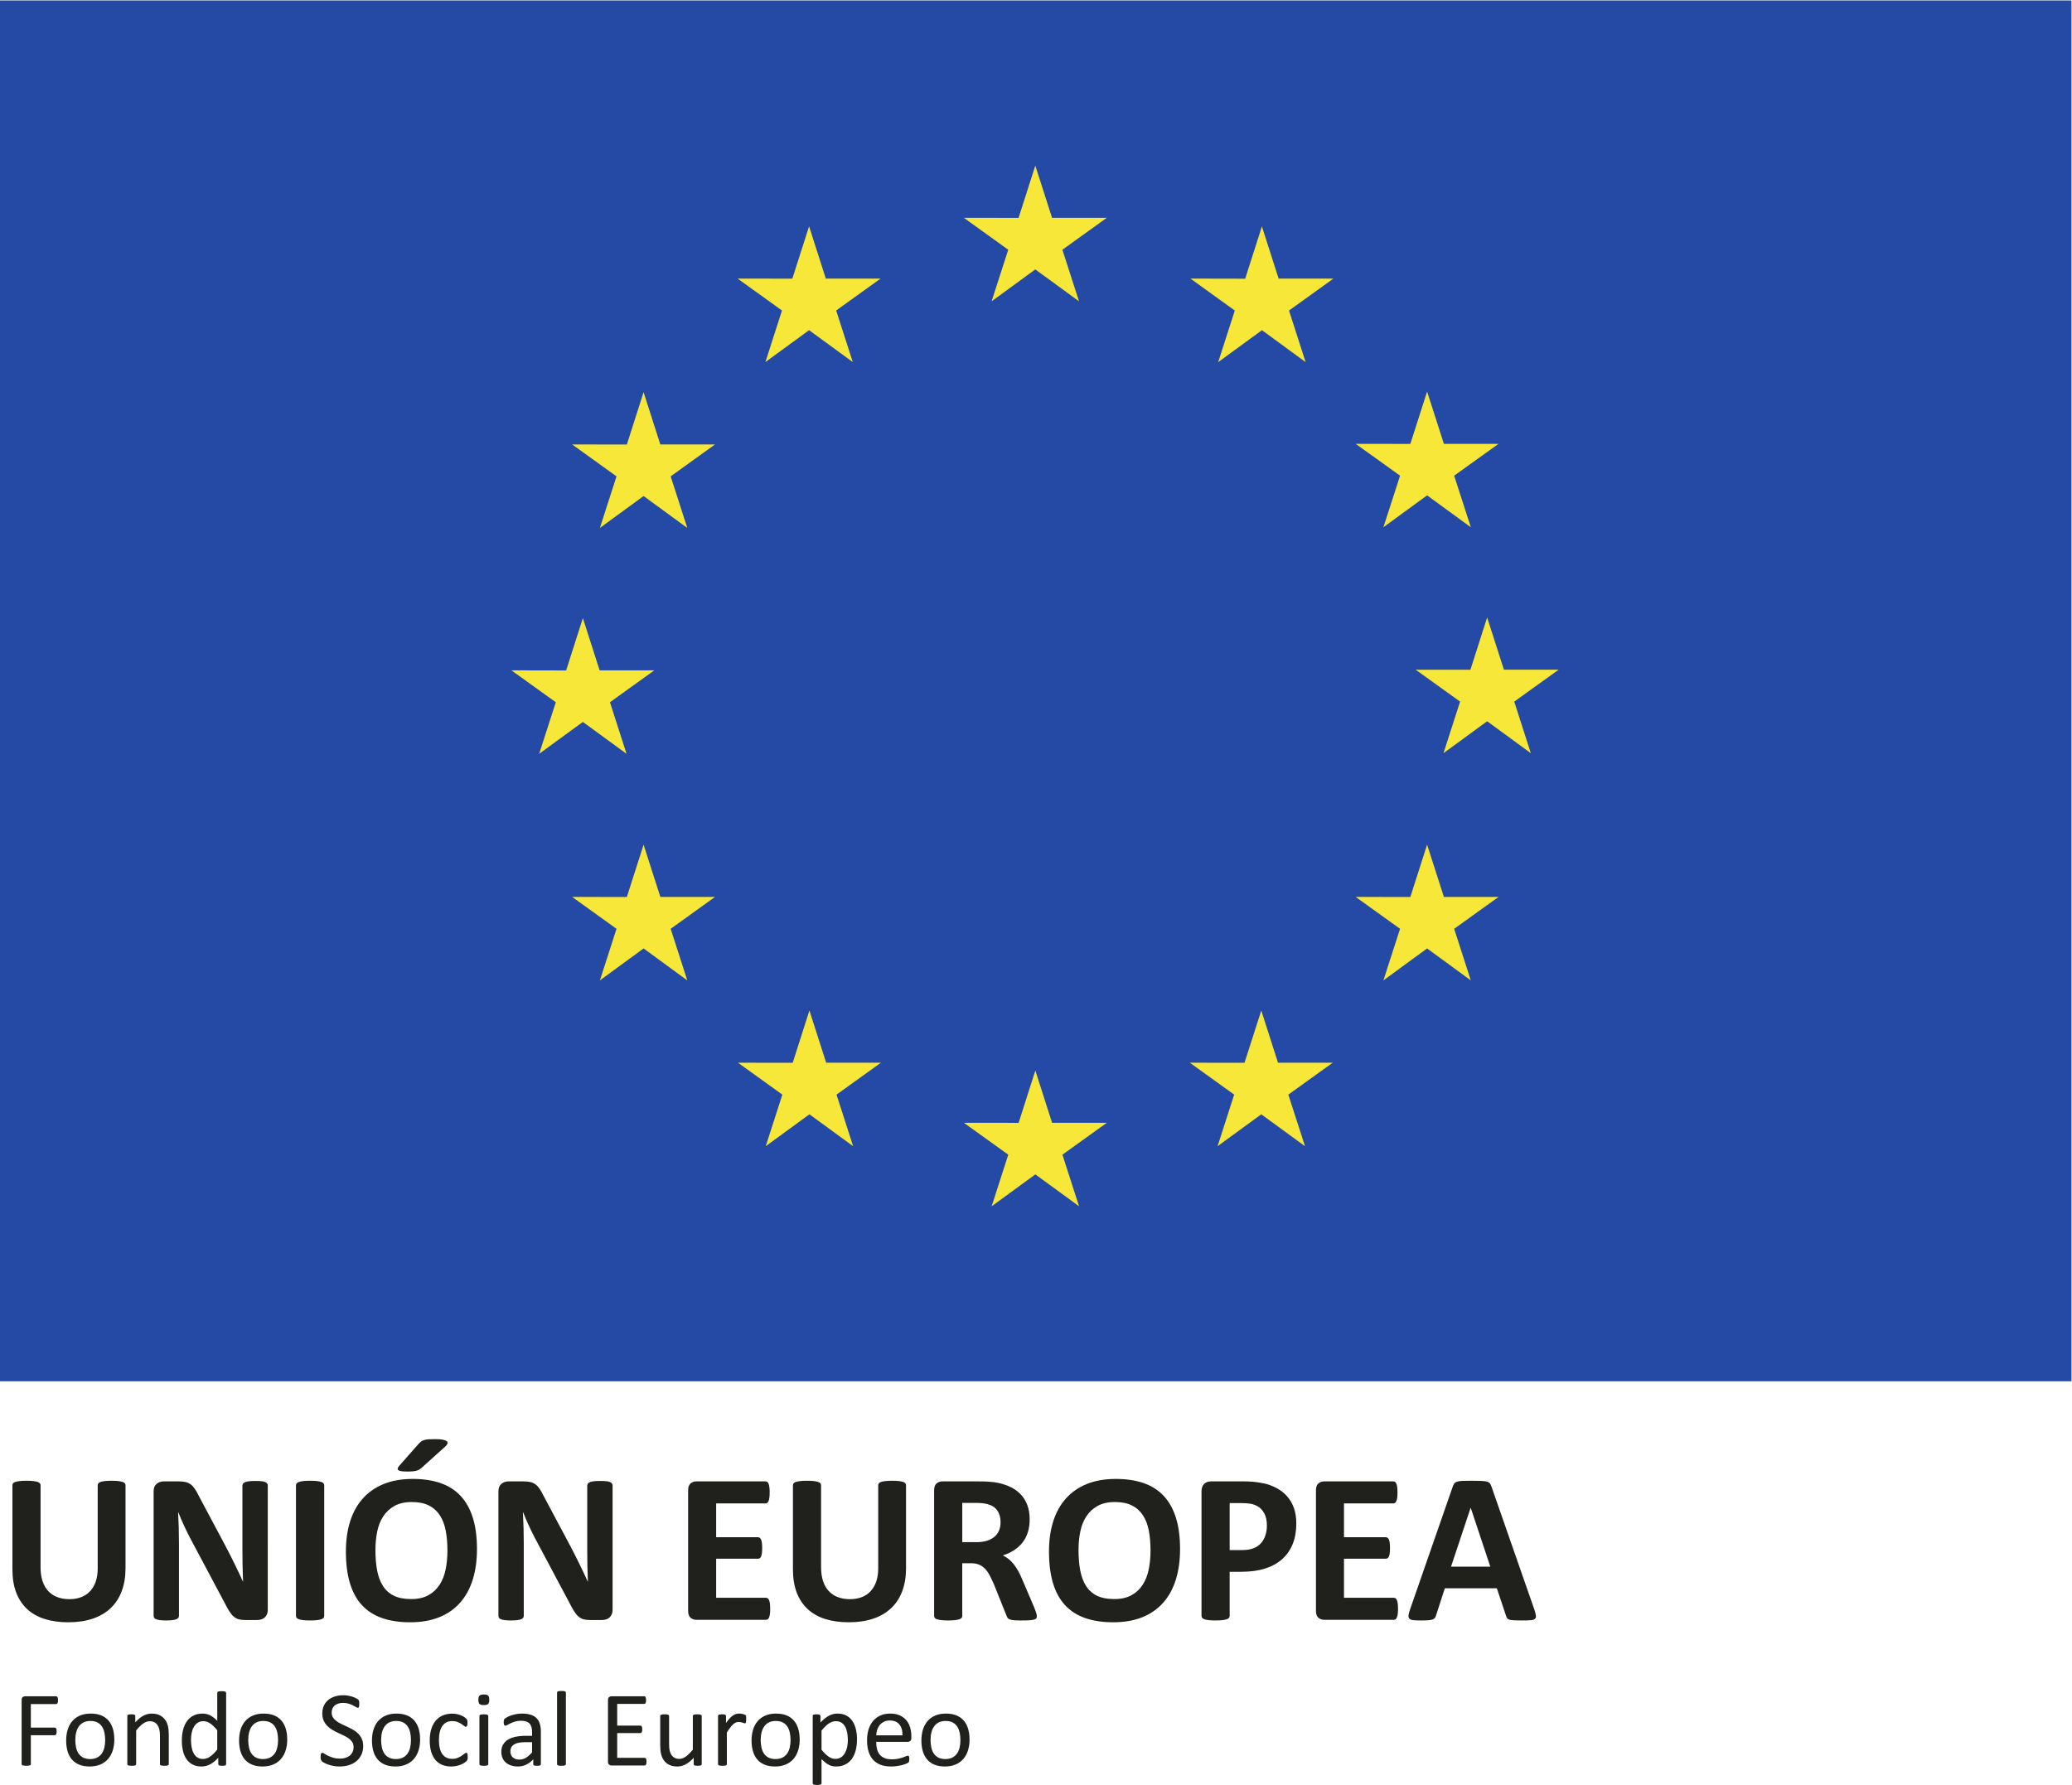 <?xml version="1.0" encoding="UTF-8" standalone="no"?>
<svg
   xmlns:dc="http://purl.org/dc/elements/1.1/"
   xmlns:cc="http://creativecommons.org/ns#"
   xmlns:rdf="http://www.w3.org/1999/02/22-rdf-syntax-ns#"
   xmlns:svg="http://www.w3.org/2000/svg"
   xmlns="http://www.w3.org/2000/svg"
   viewBox="0 0 559.469 482.022"
   height="482.022"
   width="559.469"
   xml:space="preserve"
   id="svg2"
   version="1.1"><defs
     id="defs6" /><g
     transform="matrix(1.333,0,0,-1.333,-0.378,482.139)"
     id="g10"><g
       transform="scale(0.1)"
       id="g12"><path
         id="path14"
         style="fill:#20201c;fill-opacity:1;fill-rule:nonzero;stroke:none"
         d="m 257.082,439.855 c 0,-17.195 -2.527,-32.582 -7.586,-46.164 -5.055,-13.582 -12.496,-25.07 -22.32,-34.461 -9.828,-9.39 -21.961,-16.542 -36.41,-21.457 -14.453,-4.91 -31.067,-7.367 -49.848,-7.367 -17.629,0 -33.449,2.203 -47.465,6.61 -14.016,4.406 -25.863,11.089 -35.543,20.047 -9.684,8.957 -17.086,20.121 -22.215,33.484 C 30.562,403.914 28,419.555 28,437.469 v 170.566 c 0,1.449 0.434,2.746 1.301,3.903 0.867,1.156 2.422,2.097 4.66,2.816 2.238,0.723 5.164,1.301 8.777,1.734 3.609,0.434 8.234,0.649 13.871,0.649 5.488,0 10.039,-0.215 13.652,-0.649 3.613,-0.433 6.5,-1.011 8.672,-1.734 2.164,-0.719 3.719,-1.66 4.656,-2.816 C 84.531,610.781 85,609.484 85,608.035 V 442.457 c 0,-11.125 1.371,-20.773 4.117,-28.937 2.746,-8.161 6.684,-14.918 11.813,-20.262 5.129,-5.344 11.269,-9.356 18.422,-12.028 7.152,-2.675 15.136,-4.011 23.949,-4.011 8.957,0 16.976,1.375 24.054,4.117 7.083,2.746 13.079,6.754 17.993,12.031 4.91,5.274 8.703,11.774 11.375,19.508 2.675,7.727 4.011,16.504 4.011,26.328 v 168.832 c 0,1.449 0.434,2.746 1.301,3.903 0.867,1.156 2.383,2.097 4.551,2.816 2.168,0.723 5.094,1.301 8.777,1.734 3.684,0.434 8.274,0.649 13.762,0.649 5.492,0 10.008,-0.215 13.547,-0.649 3.539,-0.433 6.394,-1.011 8.558,-1.734 2.168,-0.719 3.684,-1.66 4.555,-2.816 0.863,-1.157 1.297,-2.454 1.297,-3.903 v -168.18" /><path
         id="path16"
         style="fill:#20201c;fill-opacity:1;fill-rule:nonzero;stroke:none"
         d="m 545.242,355.332 c 0,-3.324 -0.578,-6.289 -1.734,-8.887 -1.156,-2.601 -2.707,-4.769 -4.66,-6.504 -1.95,-1.734 -4.262,-3 -6.938,-3.793 -2.672,-0.793 -5.379,-1.191 -8.125,-1.191 h -24.273 c -5.059,0 -9.43,0.504 -13.114,1.516 -3.683,1.011 -7.078,2.855 -10.187,5.527 -3.106,2.672 -6.102,6.285 -8.992,10.836 -2.891,4.551 -6.141,10.441 -9.754,17.664 L 387.68,501.625 c -4.047,7.801 -8.164,16.215 -12.356,25.246 -4.187,9.031 -7.945,17.809 -11.269,26.332 h -0.434 c 0.578,-10.402 1.012,-20.769 1.301,-31.098 0.289,-10.332 0.433,-20.988 0.433,-31.972 V 343.41 c 0,-1.445 -0.394,-2.746 -1.191,-3.902 -0.797,-1.156 -2.168,-2.133 -4.121,-2.926 -1.949,-0.793 -4.586,-1.406 -7.91,-1.844 -3.32,-0.433 -7.582,-0.648 -12.785,-0.648 -5.055,0 -9.246,0.215 -12.571,0.648 -3.324,0.438 -5.925,1.051 -7.8,1.844 -1.883,0.793 -3.18,1.77 -3.903,2.926 -0.722,1.156 -1.086,2.457 -1.086,3.902 v 252.059 c 0,6.789 1.989,11.883 5.961,15.277 3.977,3.395 8.852,5.094 14.629,5.094 h 30.559 c 5.492,0 10.117,-0.469 13.871,-1.41 3.758,-0.938 7.117,-2.492 10.078,-4.66 2.965,-2.168 5.742,-5.165 8.344,-8.993 2.601,-3.828 5.273,-8.562 8.019,-14.195 l 54.614,-102.516 c 3.183,-6.211 6.324,-12.316 9.429,-18.312 3.11,-5.996 6.106,-11.992 8.996,-17.988 2.891,-5.996 5.707,-11.883 8.453,-17.664 2.747,-5.782 5.418,-11.559 8.02,-17.34 h 0.219 c -0.438,10.113 -0.762,20.664 -0.977,31.644 -0.219,10.981 -0.328,21.457 -0.328,31.426 v 131.555 c 0,1.445 0.434,2.746 1.305,3.898 0.863,1.156 2.308,2.172 4.332,3.039 2.023,0.864 4.695,1.481 8.019,1.84 3.321,0.363 7.586,0.543 12.789,0.543 4.91,0 9.028,-0.18 12.352,-0.543 3.32,-0.359 5.887,-0.976 7.691,-1.84 1.809,-0.867 3.075,-1.883 3.793,-3.039 0.727,-1.152 1.086,-2.453 1.086,-3.898 V 355.332" /><path
         id="path18"
         style="fill:#20201c;fill-opacity:1;fill-rule:nonzero;stroke:none"
         d="m 659.582,343.191 c 0,-1.445 -0.469,-2.742 -1.41,-3.902 -0.942,-1.152 -2.492,-2.094 -4.66,-2.816 -2.164,-0.723 -5.055,-1.297 -8.668,-1.735 -3.614,-0.433 -8.239,-0.648 -13.871,-0.648 -5.493,0 -10.078,0.215 -13.762,0.648 -3.684,0.438 -6.613,1.012 -8.777,1.735 -2.168,0.722 -3.723,1.664 -4.661,2.816 -0.937,1.16 -1.41,2.457 -1.41,3.902 v 264.844 c 0,1.449 0.473,2.746 1.41,3.903 0.938,1.156 2.528,2.097 4.766,2.816 2.242,0.723 5.168,1.301 8.777,1.734 3.614,0.434 8.164,0.649 13.657,0.649 5.632,0 10.257,-0.215 13.871,-0.649 3.613,-0.433 6.504,-1.011 8.668,-1.734 2.168,-0.719 3.718,-1.66 4.66,-2.816 0.941,-1.157 1.41,-2.454 1.41,-3.903 V 343.191" /><path
         id="path20"
         style="fill:#20201c;fill-opacity:1;fill-rule:nonzero;stroke:none"
         d="m 968.98,478.863 c 0,-23.258 -2.894,-44.066 -8.671,-62.414 -5.778,-18.351 -14.375,-33.918 -25.793,-46.707 -11.414,-12.789 -25.536,-22.539 -42.371,-29.258 -16.832,-6.718 -36.301,-10.078 -58.407,-10.078 -21.816,0 -40.851,2.852 -57.109,8.563 -16.254,5.703 -29.797,14.41 -40.637,26.113 -10.836,11.703 -18.965,26.586 -24.383,44.648 -5.418,18.059 -8.125,39.446 -8.125,64.149 0,22.687 2.887,43.094 8.668,61.226 5.778,18.137 14.375,33.559 25.793,46.274 11.414,12.715 25.535,22.469 42.368,29.258 16.835,6.793 36.375,10.187 58.628,10.187 21.239,0 39.985,-2.816 56.239,-8.453 16.258,-5.633 29.84,-14.305 40.746,-26.008 10.91,-11.703 19.144,-26.476 24.707,-44.32 5.562,-17.844 8.347,-38.902 8.347,-63.18 z m -59.82,-3.031 c 0,14.738 -1.156,28.137 -3.465,40.203 -2.312,12.067 -6.25,22.395 -11.816,30.992 -5.563,8.598 -12.965,15.243 -22.211,19.942 -9.25,4.695 -20.809,7.039 -34.68,7.039 -14.015,0 -25.718,-2.633 -35.109,-7.91 -9.391,-5.27 -16.977,-12.317 -22.754,-21.129 -5.781,-8.813 -9.863,-19.106 -12.25,-30.883 -2.383,-11.777 -3.574,-24.238 -3.574,-37.387 0,-15.316 1.156,-29.078 3.469,-41.289 2.312,-12.207 6.21,-22.648 11.703,-31.316 5.488,-8.668 12.859,-15.281 22.105,-19.832 9.25,-4.551 20.879,-6.824 34.895,-6.824 14.015,0 25.718,2.597 35.109,7.8 9.395,5.203 16.977,12.282 22.758,21.242 5.777,8.954 9.859,19.399 12.242,31.317 2.387,11.918 3.578,24.598 3.578,38.035 z m -58.734,215.645 c 1.879,2.168 3.719,3.902 5.527,5.203 1.805,1.3 3.973,2.312 6.5,3.035 2.531,0.719 5.602,1.191 9.215,1.406 3.609,0.219 8.09,0.328 13.434,0.328 6.648,0 11.812,-0.433 15.496,-1.301 3.687,-0.867 6.215,-1.988 7.586,-3.359 1.375,-1.375 1.699,-2.926 0.976,-4.66 -0.722,-1.734 -2.094,-3.543 -4.117,-5.418 L 856.93,643.363 c -1.446,-1.3 -2.926,-2.418 -4.442,-3.359 -1.519,-0.938 -3.363,-1.731 -5.531,-2.383 -2.164,-0.648 -4.766,-1.121 -7.801,-1.41 -3.035,-0.289 -6.789,-0.434 -11.269,-0.434 -4.914,0 -8.852,0.219 -11.813,0.653 -2.961,0.433 -5.058,1.117 -6.285,2.058 -1.226,0.942 -1.695,2.129 -1.406,3.575 0.289,1.445 1.297,3.179 3.031,5.203 l 39.012,44.211" /><path
         id="path22"
         style="fill:#20201c;fill-opacity:1;fill-rule:nonzero;stroke:none"
         d="m 1243.69,355.332 c 0,-3.324 -0.58,-6.289 -1.73,-8.887 -1.16,-2.601 -2.71,-4.769 -4.66,-6.504 -1.95,-1.734 -4.26,-3 -6.94,-3.793 -2.67,-0.793 -5.38,-1.191 -8.13,-1.191 h -24.27 c -5.06,0 -9.42,0.504 -13.11,1.516 -3.69,1.011 -7.08,2.855 -10.19,5.527 -3.11,2.672 -6.1,6.285 -8.99,10.836 -2.89,4.551 -6.14,10.441 -9.75,17.664 l -69.79,131.125 c -4.05,7.801 -8.17,16.215 -12.36,25.246 -4.19,9.031 -7.94,17.809 -11.27,26.332 h -0.43 c 0.58,-10.402 1.01,-20.769 1.3,-31.098 0.29,-10.332 0.43,-20.988 0.43,-31.972 V 343.41 c 0,-1.445 -0.39,-2.746 -1.19,-3.902 -0.79,-1.156 -2.16,-2.133 -4.11,-2.926 -1.95,-0.793 -4.59,-1.406 -7.91,-1.844 -3.33,-0.433 -7.59,-0.648 -12.79,-0.648 -5.06,0 -9.25,0.215 -12.57,0.648 -3.33,0.438 -5.93,1.051 -7.81,1.844 -1.87,0.793 -3.17,1.77 -3.9,2.926 -0.72,1.156 -1.08,2.457 -1.08,3.902 v 252.059 c 0,6.789 1.99,11.883 5.96,15.277 3.98,3.395 8.85,5.094 14.63,5.094 h 30.56 c 5.49,0 10.11,-0.469 13.87,-1.41 3.75,-0.938 7.11,-2.492 10.08,-4.66 2.96,-2.168 5.74,-5.165 8.34,-8.993 2.6,-3.828 5.28,-8.562 8.02,-14.195 l 54.62,-102.516 c 3.18,-6.211 6.32,-12.316 9.43,-18.312 3.1,-5.996 6.1,-11.992 8.99,-17.988 2.89,-5.996 5.7,-11.883 8.45,-17.664 2.74,-5.782 5.42,-11.559 8.02,-17.34 h 0.22 c -0.44,10.113 -0.76,20.664 -0.98,31.644 -0.22,10.981 -0.32,21.457 -0.32,31.426 v 131.555 c 0,1.445 0.43,2.746 1.3,3.898 0.86,1.156 2.31,2.172 4.33,3.039 2.02,0.864 4.7,1.481 8.02,1.84 3.32,0.363 7.59,0.543 12.79,0.543 4.91,0 9.03,-0.18 12.35,-0.543 3.33,-0.359 5.89,-0.976 7.69,-1.84 1.81,-0.867 3.07,-1.883 3.8,-3.039 0.72,-1.152 1.08,-2.453 1.08,-3.898 V 355.332" /><path
         id="path24"
         style="fill:#20201c;fill-opacity:1;fill-rule:nonzero;stroke:none"
         d="m 1562.95,357.715 c 0,-4.192 -0.18,-7.695 -0.54,-10.512 -0.36,-2.816 -0.91,-5.094 -1.63,-6.828 -0.72,-1.734 -1.62,-3 -2.71,-3.793 -1.08,-0.793 -2.27,-1.191 -3.57,-1.191 h -140.88 c -4.76,0 -8.78,1.41 -12.03,4.226 -3.25,2.817 -4.87,7.403 -4.87,13.762 v 244.473 c 0,6.355 1.62,10.945 4.87,13.761 3.25,2.817 7.27,4.227 12.03,4.227 h 140.01 c 1.3,0 2.46,-0.363 3.47,-1.086 1.01,-0.719 1.88,-1.984 2.6,-3.793 0.72,-1.805 1.26,-4.117 1.62,-6.934 0.36,-2.816 0.55,-6.394 0.55,-10.726 0,-4.047 -0.19,-7.477 -0.55,-10.297 -0.36,-2.816 -0.9,-5.09 -1.62,-6.824 -0.72,-1.735 -1.59,-3 -2.6,-3.793 -1.01,-0.797 -2.17,-1.196 -3.47,-1.196 H 1453.5 v -68.484 h 84.74 c 1.3,0 2.49,-0.398 3.58,-1.191 1.08,-0.793 1.98,-2.024 2.71,-3.684 0.72,-1.664 1.26,-3.902 1.62,-6.719 0.36,-2.82 0.55,-6.25 0.55,-10.297 0,-4.191 -0.19,-7.656 -0.55,-10.402 -0.36,-2.746 -0.9,-4.949 -1.62,-6.609 -0.73,-1.664 -1.63,-2.856 -2.71,-3.578 -1.09,-0.723 -2.28,-1.082 -3.58,-1.082 h -84.74 v -79.11 h 101 c 1.3,0 2.49,-0.394 3.57,-1.187 1.09,-0.797 1.99,-2.063 2.71,-3.797 0.72,-1.735 1.27,-4.008 1.63,-6.824 0.36,-2.821 0.54,-6.321 0.54,-10.512" /><path
         id="path26"
         style="fill:#20201c;fill-opacity:1;fill-rule:nonzero;stroke:none"
         d="m 1838.11,439.855 c 0,-17.195 -2.54,-32.582 -7.59,-46.164 -5.06,-13.582 -12.5,-25.07 -22.32,-34.461 -9.83,-9.39 -21.97,-16.542 -36.42,-21.457 -14.44,-4.91 -31.06,-7.367 -49.85,-7.367 -17.62,0 -33.44,2.203 -47.46,6.61 -14.01,4.406 -25.86,11.089 -35.54,20.047 -9.68,8.957 -17.09,20.121 -22.22,33.484 -5.13,13.367 -7.69,29.008 -7.69,46.922 v 170.566 c 0,1.449 0.43,2.746 1.3,3.903 0.86,1.156 2.42,2.097 4.66,2.816 2.24,0.723 5.16,1.301 8.78,1.734 3.61,0.434 8.23,0.649 13.87,0.649 5.49,0 10.04,-0.215 13.65,-0.649 3.61,-0.433 6.51,-1.011 8.67,-1.734 2.17,-0.719 3.72,-1.66 4.66,-2.816 0.94,-1.157 1.41,-2.454 1.41,-3.903 V 442.457 c 0,-11.125 1.37,-20.773 4.12,-28.937 2.74,-8.161 6.68,-14.918 11.81,-20.262 5.13,-5.344 11.27,-9.356 18.42,-12.028 7.15,-2.675 15.14,-4.011 23.95,-4.011 8.96,0 16.98,1.375 24.06,4.117 7.07,2.746 13.07,6.754 17.99,12.031 4.91,5.274 8.7,11.774 11.38,19.508 2.66,7.727 4,16.504 4,26.328 v 168.832 c 0,1.449 0.44,2.746 1.3,3.903 0.87,1.156 2.39,2.097 4.56,2.816 2.16,0.723 5.09,1.301 8.77,1.734 3.69,0.434 8.27,0.649 13.76,0.649 5.5,0 10.01,-0.215 13.55,-0.649 3.54,-0.433 6.39,-1.011 8.56,-1.734 2.17,-0.719 3.69,-1.66 4.55,-2.816 0.87,-1.157 1.31,-2.454 1.31,-3.903 v -168.18" /><path
         id="path28"
         style="fill:#20201c;fill-opacity:1;fill-rule:nonzero;stroke:none"
         d="m 2103.07,342.758 c 0,-1.586 -0.29,-2.926 -0.87,-4.008 -0.57,-1.082 -1.95,-1.988 -4.11,-2.711 -2.17,-0.723 -5.35,-1.226 -9.54,-1.516 -4.19,-0.289 -9.9,-0.433 -17.12,-0.433 -6.07,0 -10.91,0.144 -14.52,0.433 -3.62,0.29 -6.47,0.832 -8.57,1.625 -2.09,0.793 -3.57,1.805 -4.44,3.036 -0.86,1.226 -1.59,2.711 -2.17,4.441 l -25.14,62.637 c -3.03,7.078 -5.99,13.367 -8.88,18.855 -2.89,5.492 -6.1,10.078 -9.64,13.762 -3.55,3.684 -7.63,6.469 -12.25,8.344 -4.62,1.879 -9.97,2.82 -16.04,2.82 h -17.77 V 343.191 c 0,-1.445 -0.47,-2.742 -1.41,-3.902 -0.94,-1.152 -2.49,-2.094 -4.66,-2.816 -2.17,-0.723 -5.06,-1.297 -8.67,-1.735 -3.61,-0.433 -8.23,-0.648 -13.87,-0.648 -5.49,0 -10.08,0.215 -13.76,0.648 -3.69,0.438 -6.61,1.012 -8.78,1.735 -2.17,0.722 -3.68,1.664 -4.55,2.816 -0.87,1.16 -1.3,2.457 -1.3,3.902 v 254.661 c 0,6.355 1.62,10.945 4.87,13.761 3.26,2.817 7.27,4.227 12.03,4.227 h 72.61 c 7.37,0 13.43,-0.145 18.21,-0.434 4.76,-0.289 9.1,-0.652 13,-1.082 11.27,-1.59 21.42,-4.336 30.45,-8.238 9.03,-3.898 16.69,-8.992 22.97,-15.281 6.29,-6.282 11.09,-13.723 14.42,-22.321 3.32,-8.597 4.98,-18.461 4.98,-29.586 0,-9.39 -1.19,-17.949 -3.58,-25.679 -2.38,-7.731 -5.88,-14.633 -10.51,-20.699 -4.62,-6.071 -10.33,-11.344 -17.12,-15.821 -6.79,-4.48 -14.52,-8.09 -23.19,-10.836 4.19,-2.023 8.13,-4.48 11.81,-7.371 3.69,-2.887 7.15,-6.394 10.41,-10.512 3.24,-4.117 6.32,-8.812 9.21,-14.085 2.88,-5.274 5.7,-11.235 8.45,-17.879 l 23.62,-55.27 c 2.17,-5.488 3.61,-9.496 4.33,-12.027 0.73,-2.528 1.09,-4.516 1.09,-5.961 z m -73.47,190.289 c 0,9.246 -2.1,17.051 -6.29,23.41 -4.18,6.356 -11.05,10.836 -20.58,13.438 -2.9,0.718 -6.18,1.296 -9.87,1.73 -3.68,0.434 -8.77,0.652 -15.28,0.652 h -25.57 v -79.539 h 29.04 c 8.09,0 15.17,0.973 21.24,2.926 6.07,1.949 11.13,4.691 15.17,8.234 4.05,3.54 7.08,7.766 9.11,12.68 2.02,4.91 3.03,10.402 3.03,16.469" /><path
         id="path30"
         style="fill:#20201c;fill-opacity:1;fill-rule:nonzero;stroke:none"
         d="m 2393.18,478.863 c 0,-23.258 -2.89,-44.066 -8.67,-62.414 -5.78,-18.351 -14.38,-33.918 -25.8,-46.707 -11.41,-12.789 -25.54,-22.539 -42.36,-29.258 -16.84,-6.718 -36.31,-10.078 -58.41,-10.078 -21.82,0 -40.85,2.852 -57.12,8.563 -16.24,5.703 -29.79,14.41 -40.63,26.113 -10.83,11.703 -18.96,26.586 -24.39,44.648 -5.4,18.059 -8.12,39.446 -8.12,64.149 0,22.687 2.89,43.094 8.67,61.226 5.78,18.137 14.38,33.559 25.79,46.274 11.42,12.715 25.54,22.469 42.38,29.258 16.82,6.793 36.37,10.187 58.62,10.187 21.24,0 39.98,-2.816 56.25,-8.453 16.24,-5.633 29.82,-14.305 40.74,-26.008 10.9,-11.703 19.14,-26.476 24.71,-44.32 5.55,-17.844 8.34,-38.902 8.34,-63.18 z m -59.82,-3.031 c 0,14.738 -1.16,28.137 -3.47,40.203 -2.31,12.067 -6.25,22.395 -11.8,30.992 -5.58,8.598 -12.98,15.243 -22.23,19.942 -9.24,4.695 -20.8,7.039 -34.67,7.039 -14.02,0 -25.72,-2.633 -35.11,-7.91 -9.39,-5.27 -16.98,-12.317 -22.76,-21.129 -5.78,-8.813 -9.87,-19.106 -12.23,-30.883 -2.41,-11.777 -3.59,-24.238 -3.59,-37.387 0,-15.316 1.16,-29.078 3.47,-41.289 2.31,-12.207 6.21,-22.648 11.7,-31.316 5.49,-8.668 12.86,-15.281 22.11,-19.832 9.25,-4.551 20.88,-6.824 34.89,-6.824 14.02,0 25.72,2.597 35.12,7.8 9.39,5.203 16.97,12.282 22.75,21.242 5.78,8.954 9.85,19.399 12.25,31.317 2.37,11.918 3.57,24.598 3.57,38.035" /><path
         id="path32"
         style="fill:#20201c;fill-opacity:1;fill-rule:nonzero;stroke:none"
         d="m 2628.66,530.664 c 0,-15.75 -2.45,-29.691 -7.37,-41.828 -4.91,-12.137 -12.06,-22.359 -21.45,-30.668 -9.39,-8.309 -20.92,-14.629 -34.56,-18.965 -13.67,-4.336 -29.74,-6.5 -48.23,-6.5 h -23.41 v -89.512 c 0,-1.445 -0.48,-2.742 -1.42,-3.902 -0.93,-1.152 -2.48,-2.094 -4.65,-2.816 -2.17,-0.723 -5.05,-1.297 -8.67,-1.735 -3.61,-0.433 -8.24,-0.648 -13.87,-0.648 -5.49,0 -10.08,0.215 -13.76,0.648 -3.69,0.438 -6.61,1.012 -8.78,1.735 -2.17,0.722 -3.68,1.664 -4.55,2.816 -0.87,1.16 -1.3,2.457 -1.3,3.902 v 252.278 c 0,6.789 1.76,11.883 5.3,15.277 3.54,3.395 8.21,5.094 13.99,5.094 h 66.1 c 6.65,0 12.96,-0.25 18.97,-0.758 5.98,-0.508 13.18,-1.59 21.56,-3.254 8.38,-1.66 16.86,-4.73 25.46,-9.207 8.6,-4.48 15.94,-10.152 22,-17.016 6.07,-6.863 10.69,-14.882 13.87,-24.058 3.18,-9.172 4.77,-19.469 4.77,-30.883 z m -59.6,-4.117 c 0,9.824 -1.73,17.914 -5.2,24.273 -3.47,6.356 -7.73,11.055 -12.79,14.09 -5.05,3.031 -10.37,4.945 -15.93,5.738 -5.57,0.797 -11.3,1.196 -17.23,1.196 h -24.27 v -95.145 h 25.57 c 9.11,0 16.72,1.227 22.86,3.684 6.14,2.457 11.17,5.887 15.07,10.297 3.9,4.406 6.86,9.675 8.89,15.82 2.02,6.141 3.03,12.82 3.03,20.047" /><path
         id="path34"
         style="fill:#20201c;fill-opacity:1;fill-rule:nonzero;stroke:none"
         d="m 2834.67,357.715 c 0,-4.192 -0.19,-7.695 -0.55,-10.512 -0.36,-2.816 -0.89,-5.094 -1.62,-6.828 -0.72,-1.734 -1.61,-3 -2.71,-3.793 -1.07,-0.793 -2.27,-1.191 -3.57,-1.191 h -140.88 c -4.76,0 -8.77,1.41 -12.03,4.226 -3.24,2.817 -4.87,7.403 -4.87,13.762 v 244.473 c 0,6.355 1.63,10.945 4.87,13.761 3.26,2.817 7.27,4.227 12.03,4.227 h 140.02 c 1.29,0 2.45,-0.363 3.46,-1.086 1.01,-0.719 1.88,-1.984 2.6,-3.793 0.72,-1.805 1.26,-4.117 1.63,-6.934 0.35,-2.816 0.54,-6.394 0.54,-10.726 0,-4.047 -0.19,-7.477 -0.54,-10.297 -0.37,-2.816 -0.91,-5.09 -1.63,-6.824 -0.72,-1.735 -1.59,-3 -2.6,-3.793 -1.01,-0.797 -2.17,-1.196 -3.46,-1.196 h -100.14 v -68.484 h 84.74 c 1.31,0 2.49,-0.398 3.59,-1.191 1.07,-0.793 1.98,-2.024 2.7,-3.684 0.72,-1.664 1.25,-3.902 1.63,-6.719 0.35,-2.82 0.54,-6.25 0.54,-10.297 0,-4.191 -0.19,-7.656 -0.54,-10.402 -0.38,-2.746 -0.91,-4.949 -1.63,-6.609 -0.72,-1.664 -1.63,-2.856 -2.7,-3.578 -1.1,-0.723 -2.28,-1.082 -3.59,-1.082 h -84.74 v -79.11 h 101 c 1.3,0 2.5,-0.394 3.57,-1.187 1.1,-0.797 1.99,-2.063 2.71,-3.797 0.73,-1.735 1.26,-4.008 1.62,-6.824 0.36,-2.821 0.55,-6.321 0.55,-10.512" /><path
         id="path36"
         style="fill:#20201c;fill-opacity:1;fill-rule:nonzero;stroke:none"
         d="m 3110.69,356.629 c 1.73,-5.203 2.81,-9.32 3.25,-12.352 0.43,-3.035 -0.15,-5.308 -1.74,-6.828 -1.59,-1.515 -4.4,-2.457 -8.45,-2.816 -4.04,-0.363 -9.61,-0.543 -16.69,-0.543 -7.37,0 -13.11,0.109 -17.22,0.324 -4.13,0.219 -7.27,0.652 -9.44,1.301 -2.17,0.652 -3.68,1.555 -4.55,2.707 -0.87,1.16 -1.59,2.676 -2.17,4.555 l -18.85,56.347 H 2929.5 l -17.77,-54.828 c -0.58,-2.027 -1.35,-3.723 -2.27,-5.098 -0.95,-1.371 -2.48,-2.457 -4.57,-3.25 -2.09,-0.793 -5.05,-1.335 -8.87,-1.625 -3.84,-0.289 -8.86,-0.433 -15.07,-0.433 -6.65,0 -11.85,0.215 -15.6,0.648 -3.76,0.438 -6.36,1.481 -7.81,3.145 -1.44,1.66 -1.95,4.012 -1.51,7.043 0.43,3.035 1.51,7.082 3.25,12.137 l 86.47,248.808 c 0.87,2.453 1.88,4.442 3.04,5.957 1.16,1.52 2.99,2.676 5.52,3.469 2.53,0.797 6.04,1.301 10.51,1.519 4.48,0.215 10.41,0.321 17.78,0.321 8.53,0 15.31,-0.106 20.37,-0.321 5.06,-0.218 8.99,-0.722 11.82,-1.519 2.8,-0.793 4.82,-1.988 6.07,-3.574 1.21,-1.59 2.27,-3.758 3.13,-6.504 z m -128.74,205.68 h -0.22 l -39.66,-119.204 h 79.54 l -39.66,119.204" /><path
         id="path38"
         style="fill:#20201c;fill-opacity:1;fill-rule:nonzero;stroke:none"
         d="m 120.355,172.523 c 0,-1.371 -0.07,-2.562 -0.214,-3.574 -0.145,-1.011 -0.399,-1.828 -0.758,-2.437 -0.363,-0.617 -0.785,-1.067 -1.254,-1.356 -0.469,-0.289 -0.953,-0.433 -1.457,-0.433 H 65.305 v -47.68 h 48.547 c 0.507,0 0.992,-0.129 1.461,-0.375 0.472,-0.262 0.89,-0.676 1.25,-1.254 0.359,-0.578 0.613,-1.348 0.757,-2.328 0.145,-0.973 0.219,-2.223 0.219,-3.738 0,-1.371 -0.074,-2.551 -0.219,-3.52 -0.144,-0.98 -0.398,-1.777 -0.757,-2.383 -0.36,-0.621 -0.778,-1.082 -1.25,-1.414 -0.469,-0.32 -0.954,-0.484 -1.461,-0.484 H 65.305 V 43.137 c 0,-0.504 -0.144,-0.996 -0.434,-1.461 -0.289,-0.477 -0.793,-0.836 -1.516,-1.082 -0.723,-0.258 -1.66,-0.473 -2.816,-0.652 -1.156,-0.176 -2.676,-0.27 -4.551,-0.27 -1.734,0 -3.215,0.094 -4.445,0.27 -1.227,0.18 -2.203,0.395 -2.926,0.652 -0.723,0.246 -1.23,0.605 -1.516,1.082 -0.289,0.465 -0.434,0.957 -0.434,1.461 V 172.957 c 0,2.82 0.738,4.785 2.223,5.91 1.477,1.113 3.051,1.676 4.711,1.676 h 63.07 c 0.504,0 0.988,-0.145 1.457,-0.434 0.469,-0.289 0.891,-0.757 1.254,-1.406 0.359,-0.652 0.613,-1.504 0.758,-2.551 0.144,-1.047 0.214,-2.254 0.214,-3.629" /><path
         id="path40"
         style="fill:#20201c;fill-opacity:1;fill-rule:nonzero;stroke:none"
         d="m 234.398,92.875 c 0,-7.945 -1.046,-15.262 -3.14,-21.941 -2.094,-6.688 -5.223,-12.445 -9.371,-17.285 -4.16,-4.84 -9.364,-8.617 -15.606,-11.32 -6.258,-2.715 -13.496,-4.066 -21.73,-4.066 -8.02,0 -15.012,1.191 -20.965,3.574 -5.965,2.387 -10.93,5.852 -14.906,10.402 -3.969,4.551 -6.934,10.078 -8.883,16.582 -1.953,6.5 -2.926,13.871 -2.926,22.105 0,7.945 1.024,15.258 3.094,21.941 2.047,6.684 5.156,12.446 9.316,17.285 4.149,4.84 9.336,8.598 15.547,11.274 6.215,2.672 13.477,4.008 21.781,4.008 8.02,0 15.008,-1.192 20.973,-3.575 5.953,-2.386 10.926,-5.855 14.898,-10.406 3.973,-4.551 6.95,-10.078 8.942,-16.578 1.98,-6.504 2.976,-13.836 2.976,-22 z m -18.531,-1.191 c 0,5.273 -0.492,10.257 -1.472,14.957 -0.993,4.691 -2.606,8.812 -4.872,12.351 -2.257,3.539 -5.32,6.344 -9.179,8.395 -3.864,2.066 -8.676,3.093 -14.434,3.093 -5.324,0 -9.898,-0.941 -13.726,-2.82 -3.829,-1.875 -6.981,-4.535 -9.457,-7.961 -2.477,-3.437 -4.321,-7.496 -5.52,-12.195 -1.207,-4.695 -1.809,-9.824 -1.809,-15.387 0,-5.344 0.493,-10.367 1.477,-15.062 0.988,-4.695 2.629,-8.801 4.922,-12.301 2.293,-3.504 5.371,-6.289 9.238,-8.34 3.863,-2.066 8.676,-3.09 14.434,-3.09 5.25,0 9.804,0.938 13.668,2.816 3.863,1.879 7.039,4.516 9.515,7.91 2.477,3.394 4.297,7.441 5.469,12.137 1.164,4.695 1.746,9.863 1.746,15.496" /><path
         id="path42"
         style="fill:#20201c;fill-opacity:1;fill-rule:nonzero;stroke:none"
         d="m 344.715,43.027 c 0,-0.578 -0.145,-1.07 -0.434,-1.465 -0.289,-0.398 -0.758,-0.738 -1.406,-1.027 -0.652,-0.289 -1.555,-0.504 -2.711,-0.648 -1.156,-0.144 -2.601,-0.215 -4.332,-0.215 -1.809,0 -3.289,0.07 -4.445,0.215 -1.157,0.145 -2.059,0.359 -2.711,0.648 -0.649,0.289 -1.117,0.629 -1.406,1.027 -0.293,0.395 -0.434,0.887 -0.434,1.465 v 57.11 c 0,5.562 -0.434,10.043 -1.301,13.437 -0.867,3.395 -2.133,6.321 -3.793,8.778 -1.66,2.457 -3.816,4.336 -6.445,5.636 -2.641,1.297 -5.692,1.95 -9.16,1.95 -4.477,0 -8.957,-1.59 -13.438,-4.77 -4.476,-3.18 -9.176,-7.836 -14.086,-13.98 V 43.027 c 0,-0.578 -0.144,-1.07 -0.433,-1.465 -0.289,-0.398 -0.758,-0.738 -1.41,-1.027 -0.653,-0.289 -1.551,-0.504 -2.707,-0.648 -1.157,-0.144 -2.637,-0.215 -4.446,-0.215 -1.73,0 -3.179,0.07 -4.332,0.215 -1.156,0.145 -2.082,0.359 -2.769,0.648 -0.688,0.289 -1.157,0.629 -1.399,1.027 -0.262,0.395 -0.387,0.887 -0.387,1.465 v 97.528 c 0,0.582 0.11,1.066 0.329,1.468 0.214,0.391 0.648,0.75 1.296,1.082 0.653,0.321 1.485,0.536 2.493,0.653 1.015,0.101 2.351,0.16 4.011,0.16 1.59,0 2.903,-0.059 3.961,-0.16 1.039,-0.117 1.856,-0.332 2.434,-0.653 0.578,-0.332 0.988,-0.691 1.25,-1.082 0.242,-0.402 0.375,-0.886 0.375,-1.468 V 127.66 c 5.488,6.145 10.957,10.637 16.414,13.496 5.453,2.848 10.965,4.278 16.527,4.278 6.504,0 11.981,-1.106 16.414,-3.309 4.45,-2.203 8.043,-5.145 10.786,-8.828 2.746,-3.684 4.718,-8.004 5.902,-12.945 1.203,-4.957 1.793,-10.895 1.793,-17.832 V 43.027" /><path
         id="path44"
         style="fill:#20201c;fill-opacity:1;fill-rule:nonzero;stroke:none"
         d="m 460.883,43.027 c 0,-0.578 -0.129,-1.082 -0.375,-1.516 -0.262,-0.434 -0.695,-0.781 -1.301,-1.035 -0.621,-0.246 -1.43,-0.445 -2.445,-0.59 -1.008,-0.144 -2.235,-0.215 -3.68,-0.215 -1.519,0 -2.785,0.07 -3.793,0.215 -1.012,0.145 -1.844,0.344 -2.492,0.59 -0.652,0.254 -1.121,0.602 -1.41,1.035 -0.289,0.434 -0.434,0.938 -0.434,1.516 v 12.895 c -5.129,-5.562 -10.453,-9.895 -15.988,-13 -5.52,-3.109 -11.57,-4.66 -18.149,-4.66 -7.152,0 -13.253,1.395 -18.312,4.168 -5.059,2.781 -9.152,6.539 -12.305,11.27 -3.133,4.731 -5.429,10.301 -6.875,16.688 -1.445,6.399 -2.168,13.133 -2.168,20.215 0,8.379 0.903,15.945 2.707,22.699 1.809,6.754 4.481,12.519 8.02,17.289 3.543,4.765 7.926,8.43 13.172,11 5.23,2.558 11.285,3.844 18.144,3.844 5.711,0 10.926,-1.243 15.664,-3.743 4.727,-2.484 9.407,-6.156 14.032,-10.996 v 56.676 c 0,0.504 0.121,0.992 0.375,1.465 0.253,0.465 0.742,0.824 1.464,1.086 0.723,0.246 1.641,0.461 2.77,0.648 1.113,0.176 2.543,0.27 4.277,0.27 1.805,0 3.285,-0.094 4.442,-0.27 1.156,-0.187 2.058,-0.402 2.707,-0.648 0.652,-0.262 1.144,-0.621 1.461,-1.086 0.332,-0.473 0.492,-0.961 0.492,-1.465 z m -17.988,68.598 c -4.844,5.996 -9.524,10.563 -14.032,13.711 -4.523,3.133 -9.23,4.711 -14.144,4.711 -4.551,0 -8.418,-1.086 -11.594,-3.25 -3.18,-2.168 -5.766,-5.024 -7.75,-8.563 -1.992,-3.539 -3.434,-7.55 -4.336,-12.031 -0.902,-4.476 -1.351,-9.027 -1.351,-13.652 0,-4.914 0.382,-9.715 1.136,-14.41 0.762,-4.699 2.078,-8.875 3.957,-12.52 1.875,-3.648 4.367,-6.574 7.477,-8.773 3.105,-2.211 7.004,-3.309 11.703,-3.309 2.387,0 4.672,0.324 6.883,0.977 2.199,0.648 4.457,1.734 6.769,3.25 2.313,1.516 4.735,3.484 7.262,5.902 2.527,2.422 5.203,5.406 8.02,8.945 v 39.012" /><path
         id="path46"
         style="fill:#20201c;fill-opacity:1;fill-rule:nonzero;stroke:none"
         d="m 584.637,92.875 c 0,-7.945 -1.047,-15.262 -3.145,-21.941 -2.094,-6.688 -5.222,-12.445 -9.367,-17.285 -4.164,-4.84 -9.367,-8.617 -15.605,-11.32 -6.258,-2.715 -13.497,-4.066 -21.731,-4.066 -8.019,0 -15.012,1.191 -20.965,3.574 -5.969,2.387 -10.929,5.852 -14.906,10.402 -3.973,4.551 -6.934,10.078 -8.887,16.582 -1.949,6.5 -2.926,13.871 -2.926,22.105 0,7.945 1.028,15.258 3.094,21.941 2.051,6.684 5.156,12.446 9.317,17.285 4.148,4.84 9.336,8.598 15.547,11.274 6.214,2.672 13.476,4.008 21.785,4.008 8.019,0 15.004,-1.192 20.972,-3.575 5.95,-2.386 10.922,-5.855 14.895,-10.406 3.973,-4.551 6.949,-10.078 8.945,-16.578 1.977,-6.504 2.977,-13.836 2.977,-22 z m -18.532,-1.191 c 0,5.273 -0.492,10.257 -1.472,14.957 -0.992,4.691 -2.61,8.812 -4.871,12.351 -2.258,3.539 -5.324,6.344 -9.184,8.395 -3.863,2.066 -8.676,3.093 -14.43,3.093 -5.324,0 -9.898,-0.941 -13.726,-2.82 -3.832,-1.875 -6.981,-4.535 -9.461,-7.961 -2.477,-3.437 -4.32,-7.496 -5.52,-12.195 -1.203,-4.695 -1.804,-9.824 -1.804,-15.387 0,-5.344 0.492,-10.367 1.476,-15.062 0.989,-4.695 2.629,-8.801 4.918,-12.301 2.297,-3.504 5.375,-6.289 9.239,-8.34 3.867,-2.066 8.679,-3.09 14.437,-3.09 5.25,0 9.801,0.938 13.668,2.816 3.863,1.879 7.035,4.516 9.512,7.91 2.48,3.394 4.301,7.441 5.468,12.137 1.165,4.695 1.75,9.863 1.75,15.496" /><path
         id="path48"
         style="fill:#20201c;fill-opacity:1;fill-rule:nonzero;stroke:none"
         d="m 738.516,79.656 c 0,-6.574 -1.215,-12.426 -3.637,-17.555 -2.418,-5.129 -5.777,-9.484 -10.07,-13.055 -4.305,-3.582 -9.364,-6.27 -15.172,-8.078 -5.824,-1.805 -12.086,-2.707 -18.805,-2.707 -4.695,0 -9.051,0.395 -13.051,1.191 -4.019,0.793 -7.586,1.766 -10.738,2.926 -3.133,1.156 -5.777,2.348 -7.902,3.578 -2.141,1.227 -3.621,2.273 -4.45,3.141 -0.832,0.867 -1.445,1.965 -1.836,3.301 -0.406,1.336 -0.597,3.129 -0.597,5.367 0,1.59 0.07,2.906 0.215,3.953 0.144,1.047 0.359,1.898 0.652,2.551 0.285,0.648 0.648,1.098 1.082,1.352 0.43,0.25 0.938,0.379 1.516,0.379 1.011,0 2.433,-0.613 4.285,-1.84 1.832,-1.23 4.203,-2.566 7.094,-4.012 2.89,-1.445 6.375,-2.801 10.461,-4.066 4.074,-1.262 8.792,-1.891 14.136,-1.891 4.047,0 7.754,0.539 11.106,1.625 3.367,1.082 6.246,2.613 8.668,4.602 2.422,1.988 4.285,4.43 5.586,7.316 1.3,2.891 1.949,6.18 1.949,9.863 0,3.973 -0.903,7.367 -2.707,10.184 -1.805,2.82 -4.192,5.289 -7.153,7.426 -2.964,2.125 -6.343,4.078 -10.128,5.856 -3.801,1.761 -7.68,3.57 -11.653,5.417 -3.972,1.836 -7.84,3.879 -11.597,6.122 -3.754,2.234 -7.114,4.871 -10.079,7.91 -2.961,3.031 -5.367,6.586 -7.199,10.676 -1.851,4.074 -2.769,8.972 -2.769,14.679 0,5.852 1.062,11.067 3.203,15.664 2.121,4.578 5.082,8.43 8.883,11.535 3.785,3.106 8.3,5.469 13.539,7.102 5.238,1.617 10.894,2.434 16.965,2.434 3.105,0 6.226,-0.266 9.375,-0.817 3.136,-0.531 6.097,-1.262 8.886,-2.168 2.774,-0.902 5.25,-1.914 7.418,-3.031 2.168,-1.121 3.59,-2.023 4.285,-2.703 0.68,-0.695 1.133,-1.235 1.352,-1.633 0.215,-0.398 0.394,-0.902 0.543,-1.516 0.144,-0.613 0.25,-1.355 0.324,-2.218 0.07,-0.868 0.109,-1.985 0.109,-3.36 0,-1.301 -0.058,-2.457 -0.16,-3.468 -0.117,-1.012 -0.273,-1.864 -0.492,-2.543 -0.219,-0.692 -0.527,-1.2 -0.926,-1.516 -0.394,-0.332 -0.843,-0.492 -1.351,-0.492 -0.793,0 -2.043,0.504 -3.735,1.519 -1.703,1.012 -3.777,2.145 -6.234,3.407 -2.457,1.265 -5.367,2.421 -8.719,3.468 -3.367,1.051 -7.136,1.574 -11.328,1.574 -3.902,0 -7.297,-0.523 -10.187,-1.574 -2.887,-1.047 -5.274,-2.437 -7.153,-4.168 -1.875,-1.734 -3.285,-3.793 -4.222,-6.175 -0.942,-2.387 -1.41,-4.915 -1.41,-7.586 0,-3.903 0.902,-7.262 2.707,-10.079 1.808,-2.816 4.207,-5.312 7.203,-7.476 3,-2.168 6.418,-4.156 10.246,-5.961 3.828,-1.805 7.73,-3.633 11.703,-5.469 3.973,-1.851 7.875,-3.871 11.703,-6.07 3.828,-2.211 7.238,-4.809 10.242,-7.801 2.996,-3.004 5.418,-6.547 7.254,-10.621 1.852,-4.086 2.77,-8.906 2.77,-14.469" /><path
         id="path50"
         style="fill:#20201c;fill-opacity:1;fill-rule:nonzero;stroke:none"
         d="m 853.813,92.875 c 0,-7.945 -1.047,-15.262 -3.141,-21.941 -2.094,-6.688 -5.223,-12.445 -9.371,-17.285 -4.16,-4.84 -9.363,-8.617 -15.606,-11.32 -6.254,-2.715 -13.492,-4.066 -21.726,-4.066 -8.02,0 -15.016,1.191 -20.969,3.574 -5.965,2.387 -10.926,5.852 -14.902,10.402 -3.973,4.551 -6.934,10.078 -8.887,16.582 -1.949,6.5 -2.926,13.871 -2.926,22.105 0,7.945 1.028,15.258 3.094,21.941 2.051,6.684 5.156,12.446 9.32,17.285 4.145,4.84 9.332,8.598 15.543,11.274 6.215,2.672 13.477,4.008 21.781,4.008 8.024,0 15.008,-1.192 20.973,-3.575 5.957,-2.386 10.926,-5.855 14.899,-10.406 3.972,-4.551 6.949,-10.078 8.945,-16.578 1.976,-6.504 2.973,-13.836 2.973,-22 z m -18.528,-1.191 c 0,5.273 -0.492,10.257 -1.472,14.957 -0.993,4.691 -2.61,8.812 -4.872,12.351 -2.261,3.539 -5.324,6.344 -9.179,8.395 -3.867,2.066 -8.68,3.093 -14.438,3.093 -5.324,0 -9.898,-0.941 -13.726,-2.82 -3.828,-1.875 -6.977,-4.535 -9.457,-7.961 -2.477,-3.437 -4.321,-7.496 -5.52,-12.195 -1.207,-4.695 -1.805,-9.824 -1.805,-15.387 0,-5.344 0.493,-10.367 1.477,-15.062 0.988,-4.695 2.625,-8.801 4.918,-12.301 2.297,-3.504 5.375,-6.289 9.238,-8.34 3.864,-2.066 8.676,-3.09 14.434,-3.09 5.254,0 9.805,0.938 13.672,2.816 3.863,1.879 7.035,4.516 9.511,7.91 2.481,3.394 4.301,7.441 5.469,12.137 1.164,4.695 1.75,9.863 1.75,15.496" /><path
         id="path52"
         style="fill:#20201c;fill-opacity:1;fill-rule:nonzero;stroke:none"
         d="m 950.258,57.875 c 0,-1.23 -0.035,-2.297 -0.106,-3.195 -0.07,-0.906 -0.203,-1.668 -0.382,-2.281 -0.18,-0.613 -0.399,-1.156 -0.653,-1.617 -0.254,-0.48 -0.828,-1.164 -1.734,-2.067 -0.903,-0.902 -2.434,-2.023 -4.602,-3.355 -2.168,-1.34 -4.601,-2.535 -7.316,-3.578 -2.703,-1.051 -5.649,-1.895 -8.828,-2.543 -3.18,-0.652 -6.465,-0.977 -9.864,-0.977 -7.003,0 -13.218,1.156 -18.636,3.465 -5.418,2.316 -9.957,5.688 -13.602,10.137 -3.652,4.438 -6.433,9.891 -8.34,16.355 -1.922,6.469 -2.875,13.93 -2.875,22.383 0,9.605 1.172,17.859 3.524,24.765 2.344,6.891 5.558,12.547 9.64,16.953 4.082,4.407 8.883,7.672 14.418,9.805 5.52,2.133 11.504,3.199 17.934,3.199 3.102,0 6.125,-0.289 9.043,-0.867 2.934,-0.578 5.621,-1.336 8.078,-2.273 2.453,-0.942 4.637,-2.024 6.559,-3.254 1.906,-1.227 3.3,-2.274 4.168,-3.141 0.867,-0.867 1.464,-1.555 1.785,-2.059 0.332,-0.507 0.597,-1.105 0.816,-1.792 0.215,-0.684 0.36,-1.458 0.434,-2.325 0.07,-0.867 0.109,-1.953 0.109,-3.254 0,-2.816 -0.328,-4.789 -0.976,-5.906 -0.653,-1.121 -1.446,-1.68 -2.383,-1.68 -1.086,0 -2.336,0.594 -3.739,1.793 -1.414,1.184 -3.195,2.508 -5.363,3.954 -2.168,1.445 -4.793,2.765 -7.855,3.949 -3.078,1.203 -6.707,1.793 -10.895,1.793 -8.597,0 -15.191,-3.309 -19.781,-9.91 -4.586,-6.618 -6.879,-16.207 -6.879,-28.778 0,-6.281 0.594,-11.797 1.793,-16.52 1.188,-4.738 2.941,-8.691 5.254,-11.871 2.309,-3.176 5.152,-5.547 8.5,-7.102 3.367,-1.551 7.211,-2.324 11.547,-2.324 4.117,0 7.73,0.648 10.836,1.949 3.105,1.301 5.793,2.723 8.078,4.277 2.265,1.555 4.18,2.961 5.734,4.234 1.555,1.254 2.77,1.891 3.633,1.891 0.508,0 0.941,-0.145 1.301,-0.434 0.363,-0.289 0.664,-0.781 0.918,-1.457 0.254,-0.695 0.433,-1.562 0.551,-2.602 0.101,-1.055 0.156,-2.297 0.156,-3.742" /><path
         id="path54"
         style="fill:#20201c;fill-opacity:1;fill-rule:nonzero;stroke:none"
         d="m 993.93,173.5 c 0,-4.187 -0.793,-7.043 -2.383,-8.562 -1.59,-1.516 -4.516,-2.274 -8.777,-2.274 -4.192,0 -7.067,0.738 -8.614,2.215 -1.558,1.484 -2.332,4.285 -2.332,8.406 0,4.188 0.797,7.043 2.383,8.559 1.59,1.519 4.516,2.273 8.781,2.273 4.188,0 7.055,-0.742 8.61,-2.219 1.55,-1.484 2.332,-4.277 2.332,-8.398 z M 991.871,43.027 c 0,-0.578 -0.144,-1.07 -0.433,-1.465 -0.29,-0.398 -0.758,-0.738 -1.411,-1.027 -0.648,-0.289 -1.55,-0.504 -2.707,-0.648 -1.156,-0.144 -2.636,-0.215 -4.441,-0.215 -1.734,0 -3.18,0.07 -4.336,0.215 -1.156,0.145 -2.078,0.359 -2.766,0.648 -0.687,0.289 -1.156,0.629 -1.402,1.027 -0.262,0.395 -0.383,0.887 -0.383,1.465 v 97.528 c 0,0.508 0.121,0.976 0.383,1.41 0.246,0.433 0.715,0.793 1.402,1.086 0.688,0.289 1.61,0.504 2.766,0.648 1.156,0.145 2.602,0.219 4.336,0.219 1.805,0 3.285,-0.074 4.441,-0.219 1.157,-0.144 2.059,-0.359 2.707,-0.648 0.653,-0.293 1.121,-0.653 1.411,-1.086 0.289,-0.434 0.433,-0.902 0.433,-1.41 V 43.027" /><path
         id="path56"
         style="fill:#20201c;fill-opacity:1;fill-rule:nonzero;stroke:none"
         d="m 1098.39,42.922 c 0,-0.867 -0.28,-1.52 -0.86,-1.953 -0.58,-0.434 -1.37,-0.758 -2.39,-0.977 -1.01,-0.215 -2.49,-0.32 -4.44,-0.32 -1.88,0 -3.38,0.105 -4.49,0.32 -1.13,0.219 -1.94,0.543 -2.44,0.977 -0.51,0.433 -0.76,1.086 -0.76,1.953 v 9.75 c -4.26,-4.551 -9.02,-8.09 -14.26,-10.617 -5.23,-2.531 -10.78,-3.793 -16.63,-3.793 -5.12,0 -9.77,0.672 -13.92,2 -4.16,1.336 -7.69,3.273 -10.63,5.801 -2.91,2.531 -5.19,5.633 -6.82,9.32 -1.62,3.684 -2.44,7.871 -2.44,12.57 0,5.488 1.12,10.258 3.36,14.305 2.24,4.043 5.46,7.406 9.65,10.074 4.19,2.676 9.32,4.676 15.38,6.012 6.07,1.34 12.9,2.011 20.48,2.011 h 13.45 v 7.586 c 0,3.754 -0.4,7.079 -1.2,9.965 -0.79,2.895 -2.08,5.293 -3.84,7.211 -1.78,1.91 -4.07,3.352 -6.89,4.336 -2.82,0.965 -6.28,1.461 -10.4,1.461 -4.41,0 -8.37,-0.527 -11.87,-1.578 -3.5,-1.047 -6.57,-2.203 -9.2,-3.465 -2.65,-1.266 -4.85,-2.422 -6.62,-3.469 -1.77,-1.047 -3.09,-1.566 -3.95,-1.566 -0.58,0 -1.09,0.144 -1.52,0.434 -0.43,0.289 -0.82,0.718 -1.13,1.3 -0.33,0.575 -0.57,1.313 -0.71,2.219 -0.15,0.899 -0.22,1.899 -0.22,2.981 0,1.804 0.13,3.23 0.38,4.285 0.25,1.039 0.86,2.035 1.84,2.976 0.97,0.938 2.66,2.035 5.04,3.309 2.39,1.258 5.13,2.414 8.24,3.465 3.1,1.043 6.5,1.91 10.19,2.601 3.68,0.68 7.4,1.028 11.16,1.028 7,0 12.96,-0.797 17.87,-2.383 4.92,-1.59 8.89,-3.926 11.93,-6.996 3.03,-3.071 5.23,-6.875 6.61,-11.426 1.37,-4.555 2.05,-9.863 2.05,-15.93 z m -17.76,44.535 h -15.29 c -4.91,0 -9.17,-0.418 -12.79,-1.246 -3.6,-0.832 -6.6,-2.055 -8.99,-3.688 -2.38,-1.617 -4.14,-3.57 -5.25,-5.851 -1.13,-2.27 -1.68,-4.891 -1.68,-7.852 0,-5.059 1.6,-9.09 4.82,-12.086 3.21,-3 7.71,-4.496 13.49,-4.496 4.7,0 9.05,1.191 13.06,3.578 4,2.383 8.21,6.031 12.63,10.945 V 87.457" /><path
         id="path58"
         style="fill:#20201c;fill-opacity:1;fill-rule:nonzero;stroke:none"
         d="m 1149.11,43.027 c 0,-0.578 -0.15,-1.07 -0.43,-1.465 -0.29,-0.398 -0.76,-0.738 -1.41,-1.027 -0.65,-0.289 -1.56,-0.504 -2.71,-0.648 -1.16,-0.144 -2.64,-0.215 -4.45,-0.215 -1.73,0 -3.17,0.07 -4.33,0.215 -1.15,0.145 -2.08,0.359 -2.77,0.648 -0.68,0.289 -1.15,0.629 -1.4,1.027 -0.26,0.395 -0.38,0.887 -0.38,1.465 V 187.805 c 0,0.578 0.12,1.082 0.38,1.515 0.25,0.434 0.72,0.797 1.4,1.082 0.69,0.293 1.62,0.508 2.77,0.653 1.16,0.144 2.6,0.215 4.33,0.215 1.81,0 3.29,-0.071 4.45,-0.215 1.15,-0.145 2.06,-0.36 2.71,-0.653 0.65,-0.285 1.12,-0.648 1.41,-1.082 0.28,-0.433 0.43,-0.937 0.43,-1.515 V 43.027" /><path
         id="path60"
         style="fill:#20201c;fill-opacity:1;fill-rule:nonzero;stroke:none"
         d="m 1312.41,48.012 c 0,-1.301 -0.07,-2.434 -0.21,-3.414 -0.15,-0.969 -0.4,-1.785 -0.76,-2.438 -0.36,-0.648 -0.78,-1.117 -1.25,-1.406 -0.47,-0.289 -0.99,-0.434 -1.56,-0.434 h -67.3 c -1.66,0 -3.24,0.555 -4.71,1.676 -1.49,1.117 -2.23,3.09 -2.23,5.91 V 172.957 c 0,2.82 0.74,4.785 2.23,5.91 1.47,1.113 3.05,1.676 4.71,1.676 h 66.53 c 0.58,0 1.1,-0.145 1.58,-0.434 0.46,-0.289 0.85,-0.757 1.13,-1.406 0.29,-0.652 0.52,-1.469 0.7,-2.437 0.19,-0.981 0.28,-2.188 0.28,-3.633 0,-1.301 -0.09,-2.434 -0.28,-3.418 -0.18,-0.969 -0.41,-1.77 -0.7,-2.383 -0.28,-0.613 -0.67,-1.062 -1.13,-1.352 -0.48,-0.289 -1,-0.433 -1.58,-0.433 h -54.83 v -43.996 h 47.03 c 0.58,0 1.1,-0.168 1.58,-0.485 0.46,-0.332 0.86,-0.777 1.18,-1.359 0.33,-0.574 0.57,-1.371 0.71,-2.383 0.15,-1.011 0.22,-2.203 0.22,-3.574 0,-1.301 -0.07,-2.422 -0.22,-3.359 -0.14,-0.942 -0.38,-1.7 -0.71,-2.278 -0.32,-0.578 -0.72,-0.996 -1.18,-1.25 -0.48,-0.25 -1,-0.375 -1.58,-0.375 h -47.03 V 55.816 h 55.6 c 0.57,0 1.09,-0.144 1.56,-0.434 0.47,-0.289 0.89,-0.746 1.25,-1.351 0.36,-0.621 0.61,-1.414 0.76,-2.387 0.14,-0.98 0.21,-2.188 0.21,-3.633" /><path
         id="path62"
         style="fill:#20201c;fill-opacity:1;fill-rule:nonzero;stroke:none"
         d="m 1424.25,43.027 c 0,-0.578 -0.13,-1.07 -0.37,-1.465 -0.27,-0.398 -0.71,-0.738 -1.36,-1.027 -0.66,-0.289 -1.5,-0.504 -2.55,-0.648 -1.05,-0.144 -2.33,-0.215 -3.85,-0.215 -1.66,0 -3.02,0.07 -4.07,0.215 -1.04,0.145 -1.87,0.359 -2.48,0.648 -0.62,0.289 -1.03,0.629 -1.25,1.027 -0.22,0.395 -0.32,0.887 -0.32,1.465 v 12.895 c -5.57,-6.137 -11.06,-10.617 -16.48,-13.434 -5.41,-2.816 -10.91,-4.227 -16.47,-4.227 -6.5,0 -11.98,1.082 -16.41,3.25 -4.45,2.168 -8.04,5.106 -10.79,8.836 -2.74,3.711 -4.72,8.047 -5.9,13.004 -1.2,4.941 -1.79,10.957 -1.79,18.039 v 59.164 c 0,0.582 0.12,1.066 0.37,1.468 0.26,0.391 0.75,0.75 1.47,1.082 0.72,0.321 1.66,0.536 2.82,0.653 1.15,0.101 2.6,0.16 4.33,0.16 1.74,0 3.18,-0.059 4.34,-0.16 1.15,-0.117 2.07,-0.332 2.76,-0.653 0.68,-0.332 1.18,-0.691 1.46,-1.082 0.29,-0.402 0.43,-0.886 0.43,-1.468 V 83.773 c 0,-5.707 0.42,-10.281 1.25,-13.707 0.83,-3.438 2.09,-6.363 3.8,-8.781 1.69,-2.422 3.84,-4.301 6.44,-5.637 2.6,-1.336 5.64,-2 9.1,-2 4.48,0 8.95,1.59 13.38,4.77 4.46,3.176 9.16,7.836 14.15,13.976 v 68.16 c 0,0.582 0.12,1.066 0.38,1.468 0.25,0.391 0.74,0.75 1.46,1.082 0.72,0.321 1.64,0.536 2.77,0.653 1.11,0.101 2.58,0.16 4.38,0.16 1.74,0 3.18,-0.059 4.34,-0.16 1.16,-0.117 2.06,-0.332 2.71,-0.653 0.65,-0.332 1.14,-0.691 1.46,-1.082 0.33,-0.402 0.49,-0.886 0.49,-1.468 V 43.027" /><path
         id="path64"
         style="fill:#20201c;fill-opacity:1;fill-rule:nonzero;stroke:none"
         d="m 1514.3,134.164 c 0,-1.59 -0.04,-2.926 -0.11,-4.012 -0.07,-1.082 -0.21,-1.933 -0.43,-2.55 -0.22,-0.614 -0.49,-1.082 -0.81,-1.399 -0.33,-0.332 -0.78,-0.492 -1.36,-0.492 -0.57,0 -1.29,0.16 -2.11,0.492 -0.84,0.317 -1.78,0.649 -2.82,0.969 -1.05,0.332 -2.22,0.637 -3.52,0.922 -1.3,0.289 -2.71,0.433 -4.23,0.433 -1.8,0 -3.57,-0.359 -5.31,-1.082 -1.73,-0.722 -3.56,-1.914 -5.47,-3.574 -1.92,-1.664 -3.92,-3.867 -6.02,-6.613 -2.09,-2.742 -4.4,-6.102 -6.93,-10.078 V 43.027 c 0,-0.578 -0.14,-1.07 -0.43,-1.465 -0.29,-0.398 -0.76,-0.738 -1.41,-1.027 -0.65,-0.289 -1.55,-0.504 -2.71,-0.648 -1.15,-0.144 -2.64,-0.215 -4.44,-0.215 -1.74,0 -3.18,0.07 -4.34,0.215 -1.15,0.145 -2.08,0.359 -2.76,0.648 -0.69,0.289 -1.16,0.629 -1.41,1.027 -0.26,0.395 -0.38,0.887 -0.38,1.465 v 97.528 c 0,0.582 0.11,1.066 0.33,1.468 0.21,0.391 0.64,0.75 1.3,1.082 0.65,0.321 1.48,0.536 2.49,0.653 1.01,0.101 2.35,0.16 4.01,0.16 1.59,0 2.9,-0.059 3.96,-0.16 1.04,-0.117 1.85,-0.332 2.43,-0.653 0.58,-0.332 0.99,-0.691 1.25,-1.082 0.25,-0.402 0.38,-0.886 0.38,-1.468 v -14.196 c 2.67,3.903 5.18,7.082 7.53,9.539 2.34,2.457 4.57,4.391 6.66,5.793 2.1,1.414 4.17,2.383 6.24,2.934 2.05,0.535 4.13,0.809 6.23,0.809 0.93,0 2,-0.059 3.19,-0.157 1.2,-0.117 2.44,-0.312 3.74,-0.605 1.3,-0.285 2.47,-0.613 3.53,-0.973 1.04,-0.359 1.78,-0.722 2.21,-1.082 0.43,-0.363 0.72,-0.711 0.87,-1.027 0.15,-0.332 0.27,-0.746 0.39,-1.25 0.09,-0.504 0.17,-1.25 0.21,-2.215 0.03,-0.984 0.05,-2.301 0.05,-3.961" /><path
         id="path66"
         style="fill:#20201c;fill-opacity:1;fill-rule:nonzero;stroke:none"
         d="m 1622.71,92.875 c 0,-7.945 -1.05,-15.262 -3.14,-21.941 -2.1,-6.688 -5.23,-12.445 -9.37,-17.285 -4.16,-4.84 -9.37,-8.617 -15.61,-11.32 -6.26,-2.715 -13.49,-4.066 -21.73,-4.066 -8.02,0 -15.01,1.191 -20.97,3.574 -5.96,2.387 -10.93,5.852 -14.9,10.402 -3.97,4.551 -6.94,10.078 -8.88,16.582 -1.95,6.5 -2.93,13.871 -2.93,22.105 0,7.945 1.03,15.258 3.09,21.941 2.05,6.684 5.16,12.446 9.32,17.285 4.15,4.84 9.34,8.598 15.55,11.274 6.21,2.672 13.47,4.008 21.78,4.008 8.02,0 15.01,-1.192 20.97,-3.575 5.95,-2.386 10.93,-5.855 14.9,-10.406 3.98,-4.551 6.95,-10.078 8.94,-16.578 1.98,-6.504 2.98,-13.836 2.98,-22 z m -18.53,-1.191 c 0,5.273 -0.49,10.257 -1.47,14.957 -1,4.691 -2.61,8.812 -4.87,12.351 -2.27,3.539 -5.33,6.344 -9.19,8.395 -3.86,2.066 -8.67,3.093 -14.43,3.093 -5.33,0 -9.9,-0.941 -13.73,-2.82 -3.83,-1.875 -6.97,-4.535 -9.45,-7.961 -2.48,-3.437 -4.32,-7.496 -5.52,-12.195 -1.21,-4.695 -1.81,-9.824 -1.81,-15.387 0,-5.344 0.49,-10.367 1.47,-15.062 1,-4.695 2.64,-8.801 4.93,-12.301 2.29,-3.504 5.37,-6.289 9.23,-8.34 3.87,-2.066 8.68,-3.09 14.44,-3.09 5.25,0 9.8,0.938 13.67,2.816 3.86,1.879 7.03,4.516 9.51,7.91 2.48,3.394 4.3,7.441 5.47,12.137 1.16,4.695 1.75,9.863 1.75,15.496" /><path
         id="path68"
         style="fill:#20201c;fill-opacity:1;fill-rule:nonzero;stroke:none"
         d="m 1738.77,93.309 c 0,-8.523 -0.92,-16.18 -2.77,-22.973 -1.84,-6.789 -4.55,-12.555 -8.12,-17.285 -3.58,-4.734 -8,-8.383 -13.28,-10.938 -5.27,-2.566 -11.3,-3.852 -18.1,-3.852 -2.88,0 -5.56,0.289 -8.01,0.863 -2.46,0.582 -4.86,1.484 -7.2,2.711 -2.36,1.23 -4.69,2.781 -7,4.66 -2.31,1.879 -4.77,4.082 -7.37,6.609 V 4.344 c 0,-0.578 -0.14,-1.086 -0.43,-1.52 -0.29,-0.434 -0.76,-0.793 -1.41,-1.082 -0.65,-0.289 -1.55,-0.508 -2.71,-0.652 -1.16,-0.141 -2.64,-0.215 -4.44,-0.215 -1.73,0 -3.18,0.074 -4.34,0.215 -1.15,0.145 -2.08,0.363 -2.77,0.652 -0.68,0.289 -1.15,0.648 -1.39,1.082 -0.27,0.434 -0.39,0.941 -0.39,1.52 V 140.555 c 0,0.652 0.11,1.172 0.33,1.57 0.21,0.398 0.65,0.742 1.3,1.031 0.65,0.289 1.48,0.485 2.49,0.602 1.01,0.101 2.24,0.16 3.68,0.16 1.52,0 2.77,-0.059 3.74,-0.16 0.98,-0.117 1.79,-0.313 2.44,-0.602 0.65,-0.289 1.1,-0.633 1.36,-1.031 0.25,-0.398 0.37,-0.918 0.37,-1.57 v -13.11 c 2.96,3.035 5.82,5.672 8.56,7.91 2.75,2.243 5.51,4.094 8.29,5.586 2.78,1.473 5.64,2.598 8.57,3.352 2.92,0.766 6.01,1.141 9.26,1.141 7.08,0 13.11,-1.375 18.1,-4.118 4.98,-2.746 9.05,-6.503 12.18,-11.269 3.16,-4.77 5.45,-10.317 6.89,-16.633 1.45,-6.328 2.17,-13.023 2.17,-20.105 z M 1720.24,91.25 c 0,4.984 -0.38,9.813 -1.15,14.465 -0.76,4.668 -2.07,8.801 -3.92,12.41 -1.85,3.613 -4.35,6.504 -7.47,8.672 -3.13,2.164 -7.02,3.25 -11.66,3.25 -2.33,0 -4.63,-0.348 -6.88,-1.027 -2.25,-0.696 -4.54,-1.778 -6.86,-3.25 -2.34,-1.489 -4.76,-3.442 -7.31,-5.852 -2.54,-2.43 -5.24,-5.402 -8.07,-8.945 V 72.176 c 4.94,-5.996 9.63,-10.582 14.07,-13.758 4.43,-3.18 9.09,-4.77 13.96,-4.77 4.5,0 8.37,1.082 11.6,3.25 3.24,2.168 5.86,5.059 7.86,8.668 1.99,3.613 3.47,7.66 4.41,12.141 0.95,4.477 1.42,8.992 1.42,13.543" /><path
         id="path70"
         style="fill:#20201c;fill-opacity:1;fill-rule:nonzero;stroke:none"
         d="m 1848.87,96.019 c 0,-2.82 -0.71,-4.824 -2.13,-6.012 -1.41,-1.199 -3.03,-1.793 -4.84,-1.793 h -64.23 c 0,-5.418 0.54,-10.293 1.63,-14.629 1.09,-4.332 2.91,-8.055 5.45,-11.16 2.54,-3.106 5.85,-5.488 9.9,-7.152 4.07,-1.66 9.05,-2.492 14.92,-2.492 4.65,0 8.79,0.383 12.42,1.133 3.63,0.766 6.77,1.613 9.42,2.551 2.65,0.942 4.83,1.785 6.53,2.551 1.71,0.754 2.99,1.133 3.87,1.133 0.51,0 0.96,-0.129 1.36,-0.379 0.4,-0.254 0.7,-0.629 0.93,-1.137 0.22,-0.504 0.38,-1.211 0.48,-2.117 0.11,-0.902 0.17,-2 0.17,-3.301 0,-0.938 -0.04,-1.758 -0.11,-2.433 -0.07,-0.695 -0.16,-1.305 -0.28,-1.852 -0.09,-0.531 -0.28,-1.023 -0.53,-1.461 -0.26,-0.43 -0.58,-0.852 -0.98,-1.238 -0.4,-0.406 -1.57,-1.059 -3.52,-1.949 -1.95,-0.914 -4.48,-1.793 -7.58,-2.664 -3.11,-0.863 -6.71,-1.637 -10.79,-2.324 -4.08,-0.688 -8.43,-1.031 -13.05,-1.031 -8.02,0 -15.05,1.117 -21.08,3.356 -6.04,2.242 -11.11,5.566 -15.22,9.973 -4.13,4.406 -7.23,9.934 -9.32,16.578 -2.1,6.648 -3.15,14.379 -3.15,23.191 0,8.379 1.08,15.911 3.25,22.59 2.17,6.684 5.29,12.356 9.37,17.024 4.08,4.652 9.02,8.234 14.79,10.718 5.79,2.5 12.25,3.743 19.41,3.743 7.65,0 14.17,-1.231 19.55,-3.684 5.38,-2.457 9.81,-5.77 13.28,-9.91 3.47,-4.164 6.01,-9.043 7.64,-14.641 1.62,-5.597 2.44,-11.57 2.44,-17.93 z m -17.99,5.309 c 0.22,9.395 -1.88,16.762 -6.27,22.11 -4.4,5.343 -10.93,8.015 -19.57,8.015 -4.44,0 -8.33,-0.828 -11.67,-2.492 -3.35,-1.66 -6.14,-3.863 -8.39,-6.609 -2.26,-2.747 -4,-5.946 -5.23,-9.586 -1.24,-3.657 -1.93,-7.465 -2.08,-11.438 h 53.21" /><path
         id="path72"
         style="fill:#20201c;fill-opacity:1;fill-rule:nonzero;stroke:none"
         d="m 1966.77,92.875 c 0,-7.945 -1.05,-15.262 -3.14,-21.941 -2.1,-6.688 -5.23,-12.445 -9.37,-17.285 -4.17,-4.84 -9.37,-8.617 -15.61,-11.32 -6.26,-2.715 -13.49,-4.066 -21.73,-4.066 -8.02,0 -15.01,1.191 -20.97,3.574 -5.97,2.387 -10.93,5.852 -14.9,10.402 -3.97,4.551 -6.93,10.078 -8.89,16.582 -1.95,6.5 -2.92,13.871 -2.92,22.105 0,7.945 1.03,15.258 3.09,21.941 2.05,6.684 5.16,12.446 9.32,17.285 4.15,4.84 9.33,8.598 15.55,11.274 6.21,2.672 13.47,4.008 21.78,4.008 8.02,0 15,-1.192 20.97,-3.575 5.95,-2.386 10.93,-5.855 14.9,-10.406 3.97,-4.551 6.95,-10.078 8.94,-16.578 1.98,-6.504 2.98,-13.836 2.98,-22 z m -18.54,-1.191 c 0,5.273 -0.48,10.257 -1.47,14.957 -0.99,4.691 -2.6,8.812 -4.87,12.351 -2.26,3.539 -5.32,6.344 -9.18,8.395 -3.86,2.066 -8.67,3.093 -14.43,3.093 -5.33,0 -9.9,-0.941 -13.73,-2.82 -3.83,-1.875 -6.98,-4.535 -9.45,-7.961 -2.48,-3.437 -4.33,-7.496 -5.53,-12.195 -1.2,-4.695 -1.8,-9.824 -1.8,-15.387 0,-5.344 0.49,-10.367 1.47,-15.062 0.99,-4.695 2.64,-8.801 4.92,-12.301 2.3,-3.504 5.38,-6.289 9.24,-8.34 3.87,-2.066 8.68,-3.09 14.44,-3.09 5.25,0 9.8,0.938 13.67,2.816 3.86,1.879 7.03,4.516 9.51,7.91 2.48,3.394 4.3,7.441 5.47,12.137 1.16,4.695 1.74,9.863 1.74,15.496" /><path
         id="path74"
         style="fill:#254aa5;fill-opacity:1;fill-rule:nonzero;stroke:none"
         d="M 2.832,3616.04 H 4198.85 V 818.656 H 2.832 V 3616.04" /><path
         id="path76"
         style="fill:#f7e738;fill-opacity:1;fill-rule:nonzero;stroke:none"
         d="m 2011.43,3006.54 88.53,64.61 88.55,-64.61 -33.69,104.49 89.93,64.63 H 2133.9 l -33.94,105.75 -33.92,-105.88 -110.79,0.13 89.87,-64.63 -33.69,-104.49" /><path
         id="path78"
         style="fill:#f7e738;fill-opacity:1;fill-rule:nonzero;stroke:none"
         d="m 1553.23,2883.44 88.51,64.61 88.52,-64.61 -33.68,104.49 89.92,64.62 h -110.89 l -33.9,105.88 -33.91,-106 -110.83,0.12 89.86,-64.62 -33.6,-104.49" /><path
         id="path80"
         style="fill:#f7e738;fill-opacity:1;fill-rule:nonzero;stroke:none"
         d="m 1306.51,2822.41 -33.93,-106 -110.79,0.13 89.87,-64.62 -33.69,-104.5 88.54,64.61 88.5,-64.61 -33.66,104.5 89.84,64.62 h -110.76 l -33.92,105.87" /><path
         id="path82"
         style="fill:#f7e738;fill-opacity:1;fill-rule:nonzero;stroke:none"
         d="m 1183.52,2154.42 88.46,-64.62 -33.61,104.49 89.83,64.61 h -110.75 l -33.93,105.89 -33.93,-106.11 -110.85,0.22 89.94,-64.61 -33.7,-104.49 88.54,64.62" /><path
         id="path84"
         style="fill:#f7e738;fill-opacity:1;fill-rule:nonzero;stroke:none"
         d="m 1340.43,1799.9 -33.92,105.87 -33.93,-105.99 -110.79,0.12 89.87,-64.61 -33.69,-104.5 88.54,64.73 88.5,-64.73 -33.66,104.5 89.84,64.61 h -110.76" /><path
         id="path86"
         style="fill:#f7e738;fill-opacity:1;fill-rule:nonzero;stroke:none"
         d="m 1676.33,1464 -33.92,105.76 -33.87,-105.88 -110.85,0.12 89.87,-64.62 -33.63,-104.5 88.53,64.63 88.46,-64.63 -33.6,104.5 89.87,64.62 h -110.86" /><path
         id="path88"
         style="fill:#f7e738;fill-opacity:1;fill-rule:nonzero;stroke:none"
         d="m 2133.95,1342.29 -33.92,105.87 -33.87,-105.99 -110.85,0.12 89.87,-64.61 -33.63,-104.51 88.54,64.63 88.48,-64.63 -33.69,104.51 89.92,64.61 h -110.85" /><path
         id="path90"
         style="fill:#f7e738;fill-opacity:1;fill-rule:nonzero;stroke:none"
         d="m 2591.57,1464 -33.86,105.76 -33.99,-105.88 -110.73,0.12 89.81,-64.62 -33.64,-104.5 88.55,64.63 88.54,-64.63 -33.76,104.5 89.93,64.62 h -110.85" /><path
         id="path92"
         style="fill:#f7e738;fill-opacity:1;fill-rule:nonzero;stroke:none"
         d="m 2927.59,1799.9 -33.98,105.87 -33.98,-105.99 -110.74,0.12 89.93,-64.61 -33.75,-104.5 88.54,64.73 88.51,-64.73 -33.72,104.5 89.92,64.61 h -110.73" /><path
         id="path94"
         style="fill:#f7e738;fill-opacity:1;fill-rule:nonzero;stroke:none"
         d="m 3160.04,2260.18 h -110.85 l -33.98,105.87 -33.87,-105.99 -110.85,0.12 89.93,-64.61 -33.64,-104.5 88.43,64.72 88.52,-64.72 -33.62,104.5 89.93,64.61" /><path
         id="path96"
         style="fill:#f7e738;fill-opacity:1;fill-rule:nonzero;stroke:none"
         d="m 2805.07,2548.8 88.54,64.61 88.54,-64.61 -33.74,104.49 89.9,64.51 h -110.72 l -33.98,105.88 -33.97,-106 -110.75,0.12 89.93,-64.51 -33.75,-104.49" /><path
         id="path98"
         style="fill:#f7e738;fill-opacity:1;fill-rule:nonzero;stroke:none"
         d="m 2558.98,3158.31 -33.87,-105.99 -110.85,0.23 89.81,-64.73 -33.64,-104.5 88.66,64.73 88.43,-64.73 -33.64,104.5 89.93,64.73 h -110.97 l -33.86,105.76" /></g></g></svg>